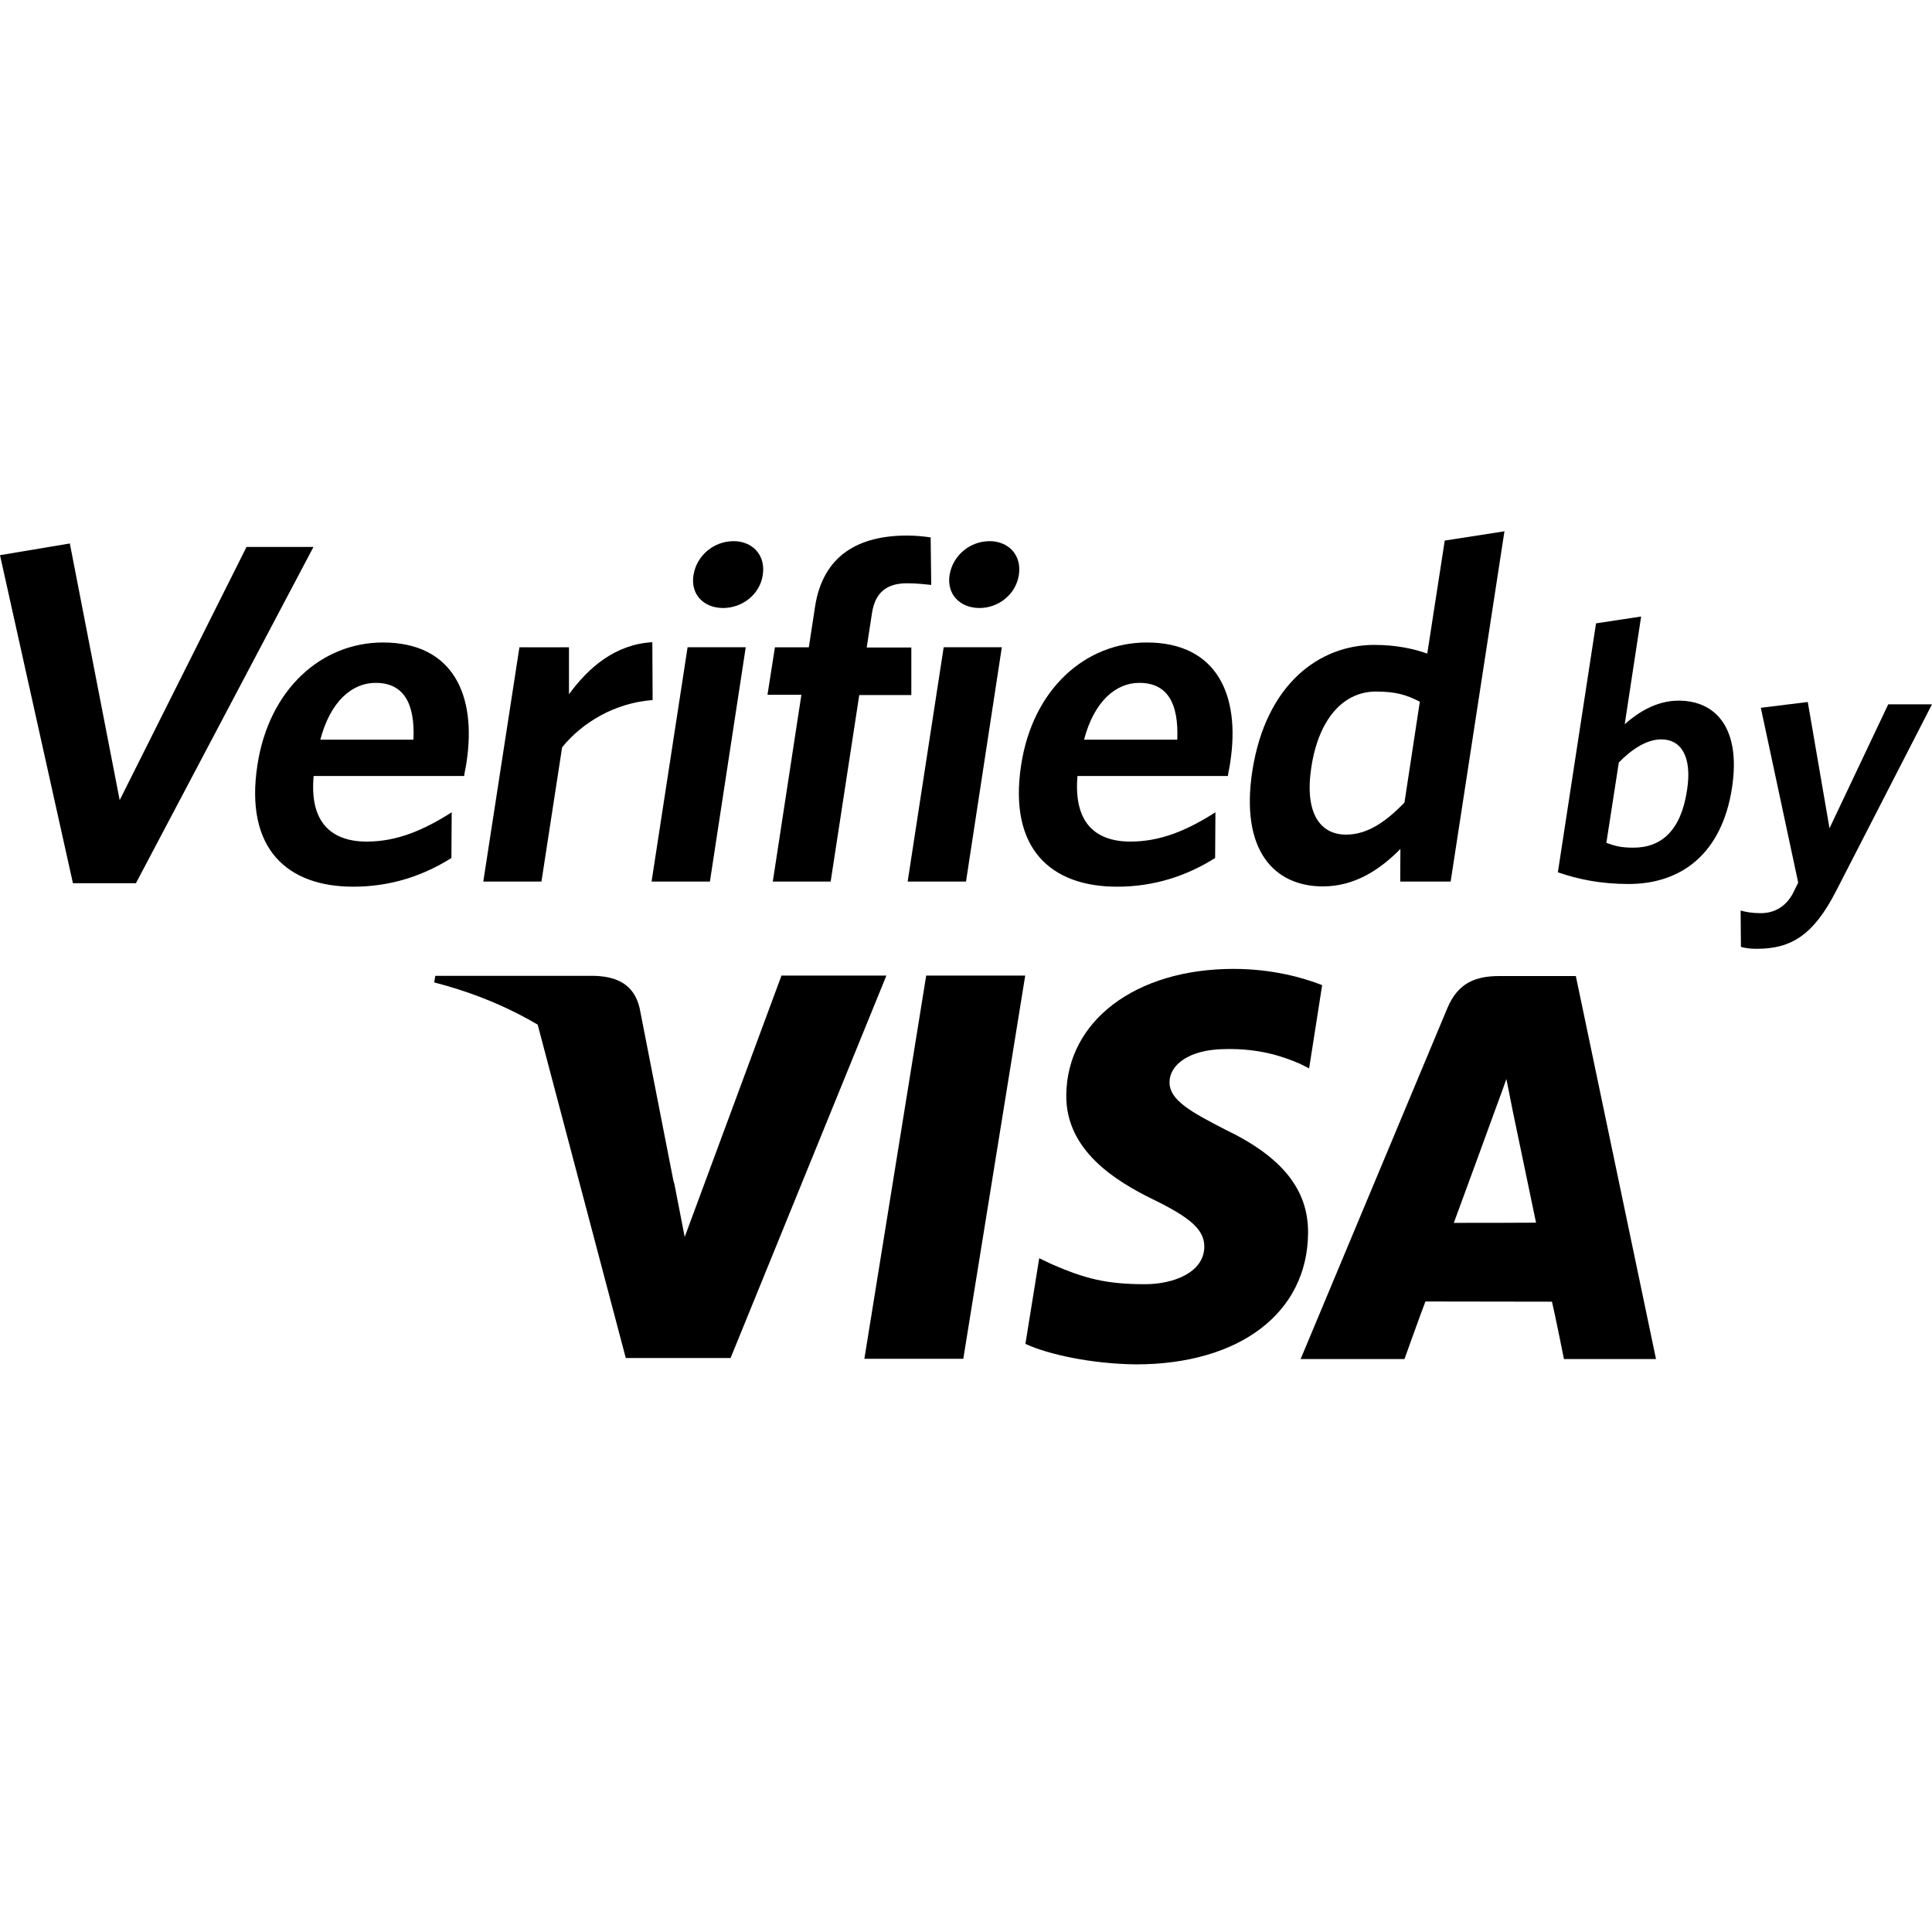<svg width="60" height="60" viewBox="0 0 20 9" fill="currentColor" xmlns="http://www.w3.org/2000/svg">
<path fill-rule="evenodd" clip-rule="evenodd" d="M8.088 4.604L7.088 7.305L6.981 6.755C6.731 6.082 6.19 5.376 5.561 5.088L6.478 8.558H7.563L9.176 4.599H8.088V4.604Z" />
<path fill-rule="evenodd" clip-rule="evenodd" d="M8.948 8.566L9.588 4.599H10.613L9.972 8.566H8.948Z" />
<path fill-rule="evenodd" clip-rule="evenodd" d="M13.687 4.698C13.483 4.618 13.165 4.53 12.769 4.53C11.755 4.53 11.044 5.069 11.038 5.838C11.033 6.409 11.547 6.725 11.934 6.915C12.335 7.11 12.467 7.234 12.467 7.407C12.464 7.673 12.148 7.794 11.854 7.794C11.445 7.794 11.228 7.734 10.89 7.588L10.758 7.525L10.615 8.412C10.854 8.522 11.297 8.618 11.758 8.624C12.832 8.624 13.533 8.091 13.541 7.269C13.547 6.816 13.272 6.475 12.681 6.192C12.324 6.008 12.104 5.887 12.107 5.701C12.107 5.536 12.291 5.36 12.695 5.36C13.03 5.354 13.272 5.431 13.461 5.514L13.552 5.56L13.687 4.698Z" />
<path fill-rule="evenodd" clip-rule="evenodd" d="M16.313 4.604H15.522C15.277 4.604 15.094 4.673 14.984 4.934L13.464 8.569H14.539C14.539 8.569 14.714 8.08 14.756 7.973C14.874 7.973 15.918 7.975 16.066 7.975C16.099 8.113 16.19 8.569 16.19 8.569H17.143L16.313 4.604ZM15.05 7.159C15.135 6.931 15.456 6.05 15.456 6.05C15.451 6.061 15.541 5.822 15.594 5.67L15.662 6.011C15.662 6.011 15.86 6.959 15.901 7.157C15.742 7.159 15.25 7.159 15.05 7.159Z" />
<path fill-rule="evenodd" clip-rule="evenodd" d="M6.157 4.602H4.506L4.495 4.67C5.778 5 6.627 5.805 6.978 6.758L6.621 4.934C6.561 4.684 6.379 4.61 6.157 4.602Z" />
<path fill-rule="evenodd" clip-rule="evenodd" d="M1.407 3.643H0.755L0 0.247L0.723 0.126L1.239 2.783L2.552 0.162H3.245L1.407 3.643Z" />
<path fill-rule="evenodd" clip-rule="evenodd" d="M4.805 2.533H3.247C3.203 3.006 3.423 3.212 3.797 3.212C4.107 3.212 4.382 3.096 4.676 2.909L4.673 3.382C4.385 3.563 4.05 3.679 3.657 3.679C2.978 3.679 2.53 3.291 2.665 2.418C2.786 1.629 3.333 1.151 3.964 1.151C4.692 1.151 4.934 1.698 4.83 2.387C4.824 2.437 4.808 2.497 4.805 2.533ZM3.888 1.569C3.646 1.569 3.421 1.758 3.316 2.157H4.28C4.297 1.78 4.179 1.569 3.888 1.569Z" />
<path fill-rule="evenodd" clip-rule="evenodd" d="M5.819 2.236L5.605 3.626H5.003L5.377 1.201H5.89V1.687C6.094 1.407 6.371 1.17 6.753 1.148L6.756 1.747C6.371 1.775 6.03 1.975 5.819 2.236Z" />
<path fill-rule="evenodd" clip-rule="evenodd" d="M6.745 3.626L7.118 1.2H7.72L7.349 3.626H6.745ZM7.486 0.794C7.286 0.794 7.146 0.654 7.179 0.453C7.212 0.247 7.393 0.102 7.594 0.102C7.789 0.102 7.929 0.247 7.896 0.453C7.866 0.654 7.684 0.794 7.486 0.794Z" />
<path fill-rule="evenodd" clip-rule="evenodd" d="M9.39 0.538C9.184 0.538 9.06 0.629 9.027 0.846L8.972 1.203H9.434V1.695H8.895L8.599 3.626H8L8.296 1.692H7.945L8.022 1.201H8.373L8.437 0.783C8.519 0.244 8.893 0.044 9.39 0.044C9.494 0.044 9.574 0.055 9.634 0.063L9.64 0.555C9.579 0.549 9.492 0.538 9.39 0.538Z" />
<path fill-rule="evenodd" clip-rule="evenodd" d="M9.396 3.626L9.769 1.2H10.371L10 3.626H9.396ZM10.14 0.794C9.939 0.794 9.799 0.654 9.83 0.453C9.863 0.247 10.044 0.102 10.244 0.102C10.44 0.102 10.58 0.247 10.547 0.453C10.516 0.654 10.335 0.794 10.14 0.794Z" />
<path fill-rule="evenodd" clip-rule="evenodd" d="M12.711 2.533H11.154C11.113 3.006 11.329 3.212 11.703 3.212C12.014 3.212 12.288 3.096 12.582 2.909L12.579 3.382C12.291 3.563 11.956 3.679 11.563 3.679C10.884 3.679 10.437 3.291 10.571 2.418C10.692 1.629 11.239 1.151 11.871 1.151C12.599 1.151 12.841 1.698 12.736 2.387C12.731 2.437 12.714 2.497 12.711 2.533ZM11.794 1.569C11.552 1.569 11.327 1.758 11.222 2.157H12.187C12.203 1.78 12.085 1.569 11.794 1.569Z" />
<path fill-rule="evenodd" clip-rule="evenodd" d="M14.495 3.626L14.497 3.288C14.294 3.495 14.03 3.676 13.695 3.676C13.187 3.676 12.838 3.299 12.964 2.481C13.105 1.577 13.662 1.176 14.226 1.176C14.456 1.176 14.638 1.217 14.775 1.266L14.956 0.096L15.574 0L15.017 3.626H14.495ZM14.698 1.764C14.558 1.692 14.448 1.659 14.242 1.659C13.926 1.659 13.654 1.915 13.574 2.448C13.503 2.92 13.668 3.14 13.934 3.14C14.154 3.14 14.346 3.008 14.539 2.808L14.698 1.764Z" />
<path fill-rule="evenodd" clip-rule="evenodd" d="M16.86 3.651C16.574 3.651 16.341 3.604 16.127 3.53L16.522 0.953L16.989 0.882L16.819 1.997C16.956 1.876 17.146 1.753 17.377 1.753C17.764 1.753 18.025 2.041 17.929 2.659C17.824 3.335 17.407 3.651 16.86 3.651ZM17.198 2.154C17.047 2.154 16.893 2.255 16.758 2.393L16.629 3.225C16.72 3.258 16.78 3.275 16.909 3.275C17.198 3.275 17.401 3.099 17.464 2.681C17.519 2.33 17.401 2.154 17.198 2.154Z" />
<path fill-rule="evenodd" clip-rule="evenodd" d="M19.005 3.728C18.772 4.181 18.541 4.322 18.187 4.322C18.107 4.322 18.063 4.313 18.022 4.302L18.019 3.926C18.077 3.942 18.14 3.953 18.228 3.953C18.36 3.953 18.478 3.893 18.555 3.758L18.615 3.637L18.228 1.827L18.714 1.767L18.939 3.074L19.547 1.791H20L19.005 3.728Z" />
</svg>
